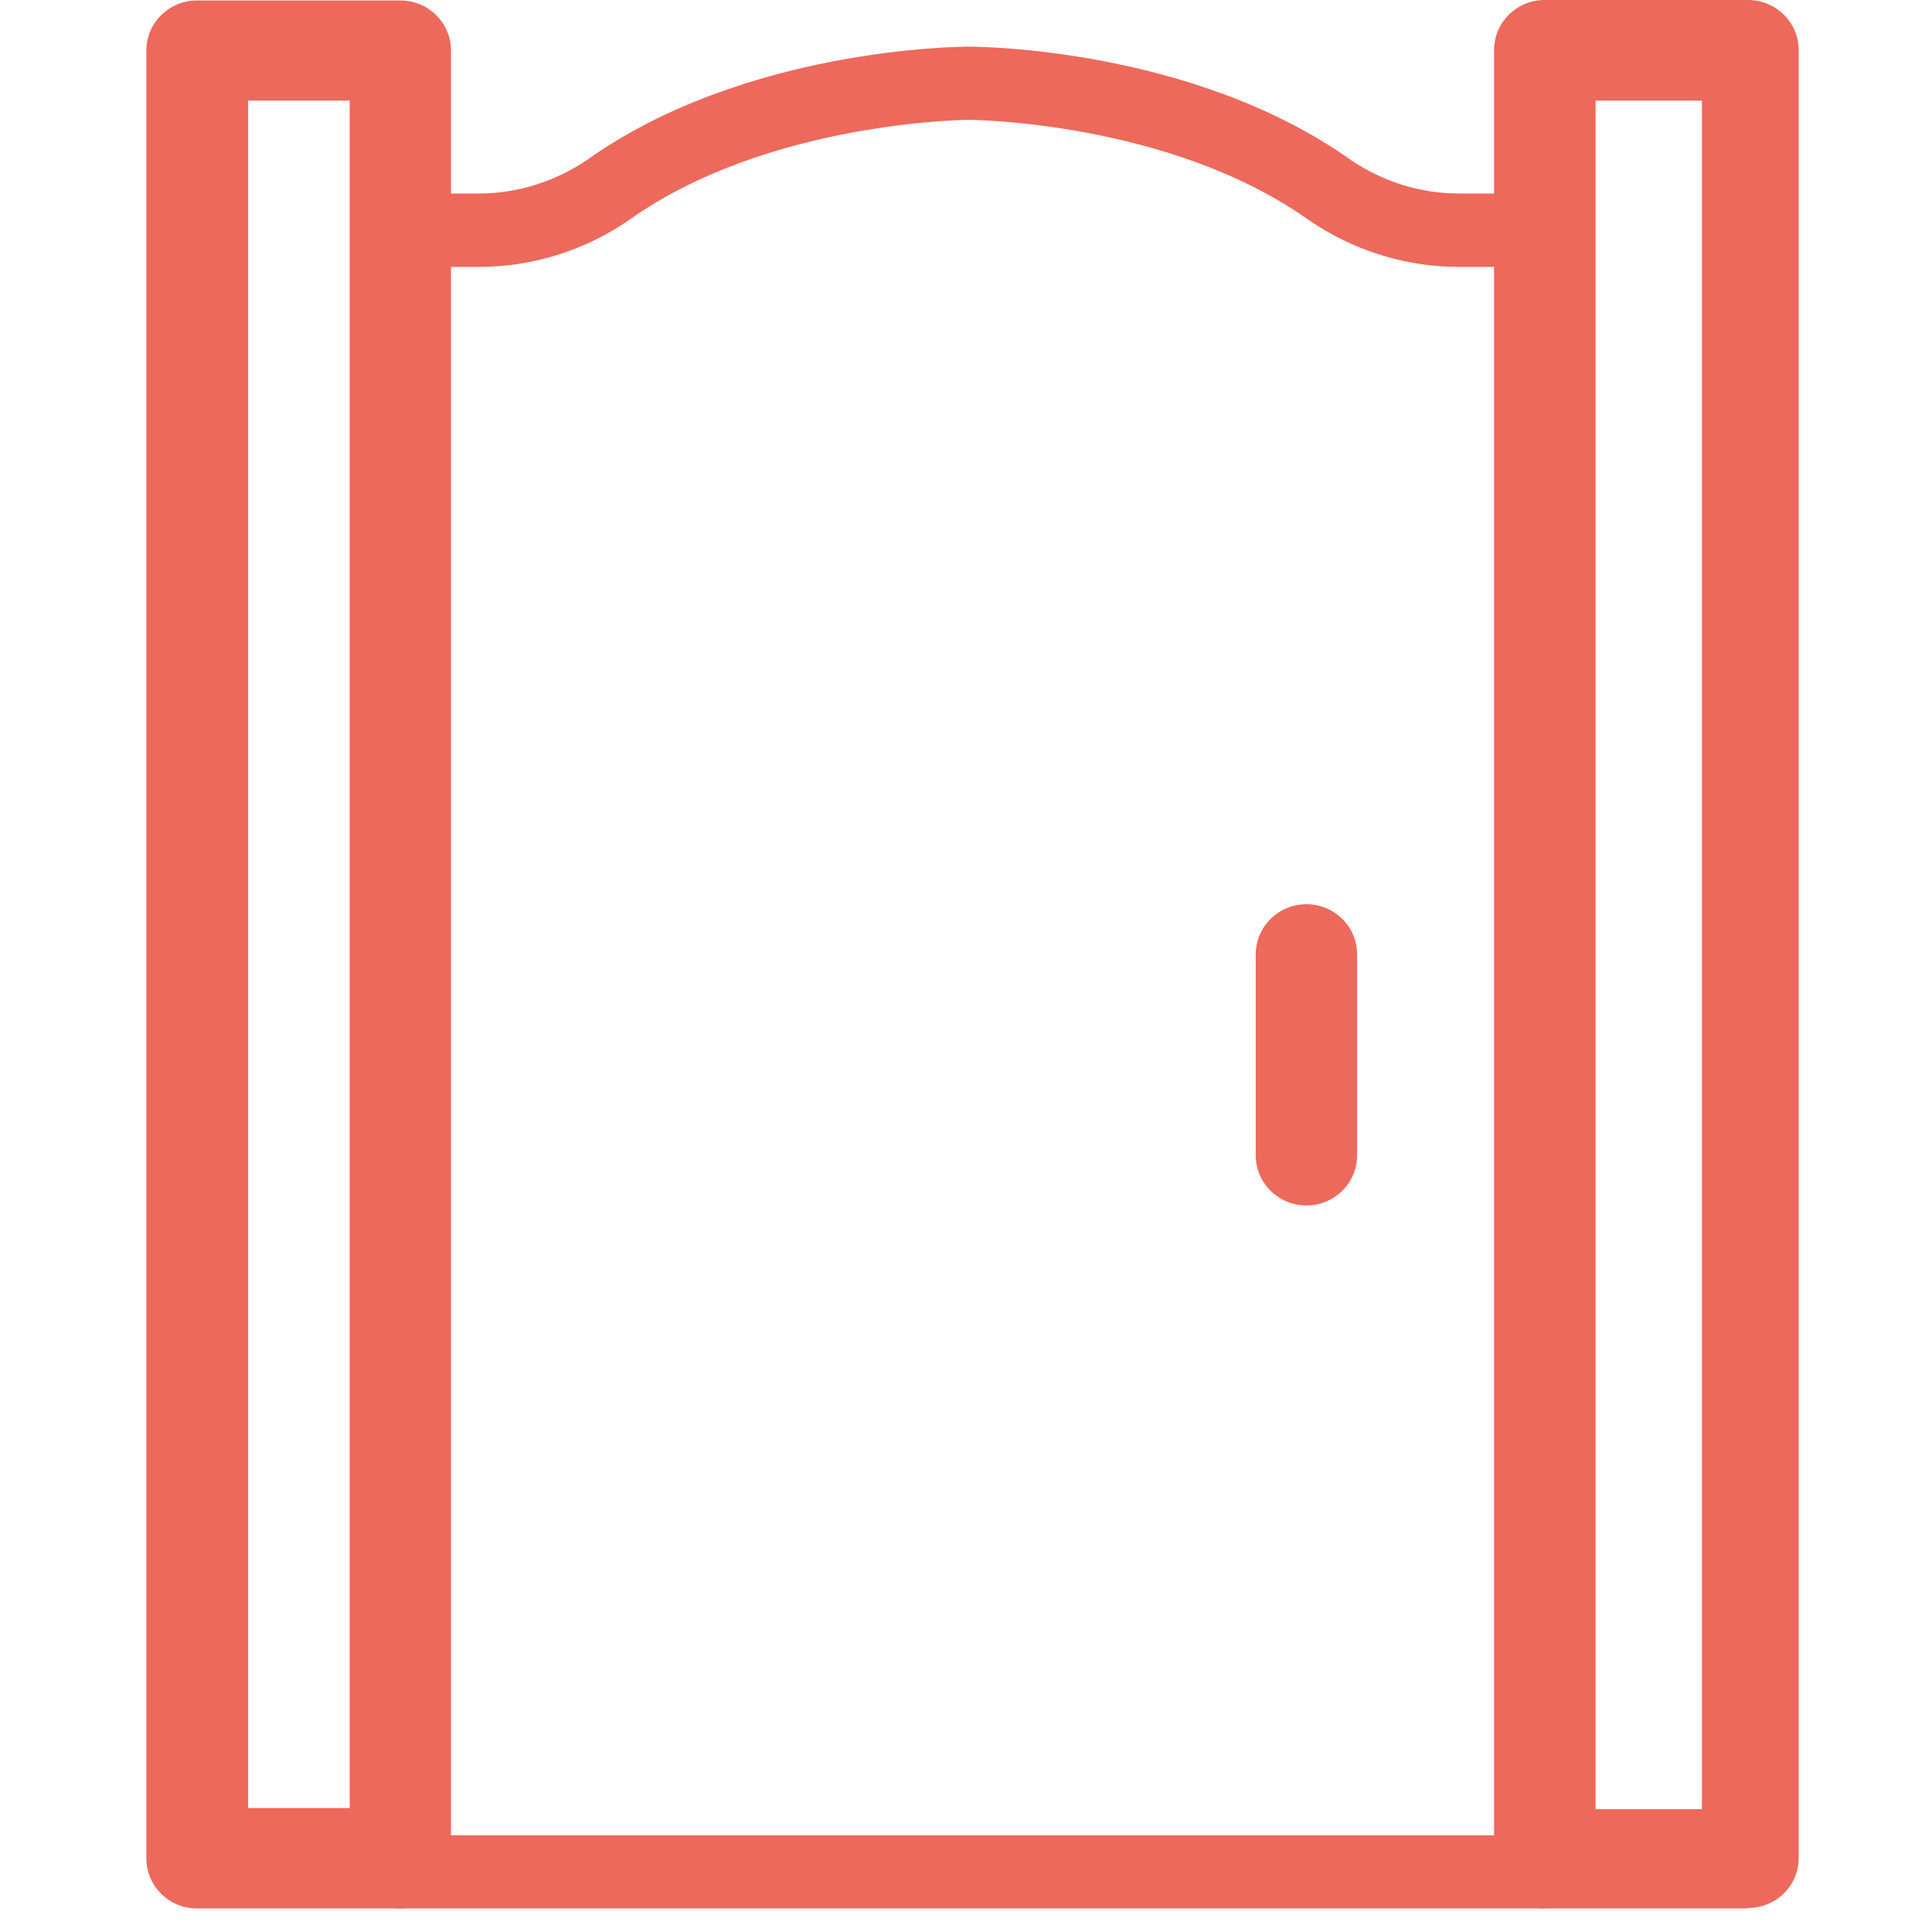 <?xml version="1.0" encoding="UTF-8"?>
<svg xmlns="http://www.w3.org/2000/svg" xmlns:xlink="http://www.w3.org/1999/xlink" width="28px" height="28px" viewBox="0 0 28 33" version="1.1">
<g id="surface1">
<path style=" stroke:none;fill-rule:nonzero;fill:rgb(92.941%,41.176%,36.078%);fill-opacity:1;" d="M 4.34 32.598 L 0.863 32.598 C 0.387 32.598 0 32.215 0 31.742 L 0 0.863 C 0 0.391 0.387 0.008 0.863 0.008 L 4.34 0.008 C 4.816 0.008 5.203 0.391 5.203 0.863 L 5.203 31.742 C 5.203 32.215 4.816 32.598 4.34 32.598 Z M 1.738 30.883 L 3.473 30.883 L 3.473 1.719 L 1.738 1.719 Z M 1.738 30.883 "/>
<path style=" stroke:none;fill-rule:nonzero;fill:rgb(92.941%,41.176%,36.078%);fill-opacity:1;" d="M 27.355 32.598 L 23.883 32.598 C 23.406 32.598 23.02 32.215 23.02 31.734 L 23.02 0.855 C 23.02 0.383 23.406 0 23.883 0 L 27.355 0 C 27.836 0 28.223 0.383 28.223 0.855 L 28.223 31.734 C 28.223 32.211 27.836 32.59 27.355 32.59 Z M 24.754 30.902 L 26.57 30.902 L 26.57 1.719 L 24.754 1.719 Z M 24.754 30.902 "/>
<path style=" stroke:none;fill-rule:nonzero;fill:rgb(92.941%,41.176%,36.078%);fill-opacity:1;" d="M 23.898 32.598 L 4.324 32.598 C 3.977 32.598 3.691 32.316 3.691 31.973 L 3.691 3.93 C 3.691 3.586 3.977 3.305 4.324 3.305 L 5.613 3.305 C 5.637 3.305 5.656 3.305 5.68 3.305 C 6.336 3.305 6.969 3.105 7.512 2.742 C 10.211 0.816 13.895 0.797 14.051 0.797 C 14.203 0.797 17.887 0.816 20.586 2.742 C 21.129 3.105 21.762 3.305 22.418 3.305 C 22.441 3.305 22.461 3.305 22.484 3.305 L 23.891 3.305 C 24.238 3.305 24.523 3.586 24.523 3.93 L 24.523 31.973 C 24.523 32.316 23.891 32.254 23.891 32.598 Z M 4.965 31.348 L 23.266 31.348 L 23.266 4.559 L 22.492 4.559 C 22.469 4.559 22.449 4.559 22.418 4.559 C 21.496 4.559 20.602 4.273 19.848 3.754 C 17.477 2.07 14.078 2.047 14.051 2.047 C 14.02 2.047 10.621 2.07 8.25 3.754 C 7.504 4.273 6.602 4.559 5.68 4.559 C 5.656 4.559 5.629 4.559 5.605 4.559 L 4.949 4.559 L 4.949 31.348 Z M 4.965 31.348 "/>
<path style=" stroke:none;fill-rule:nonzero;fill:rgb(92.941%,41.176%,36.078%);fill-opacity:1;" d="M 19.816 20.59 C 19.336 20.59 18.949 20.207 18.949 19.734 L 18.949 16.301 C 18.949 15.828 19.336 15.445 19.816 15.445 C 20.293 15.445 20.68 15.828 20.68 16.301 L 20.68 19.734 C 20.68 20.207 20.293 20.59 19.816 20.59 Z M 19.816 20.59 "/>
</g>
</svg>
